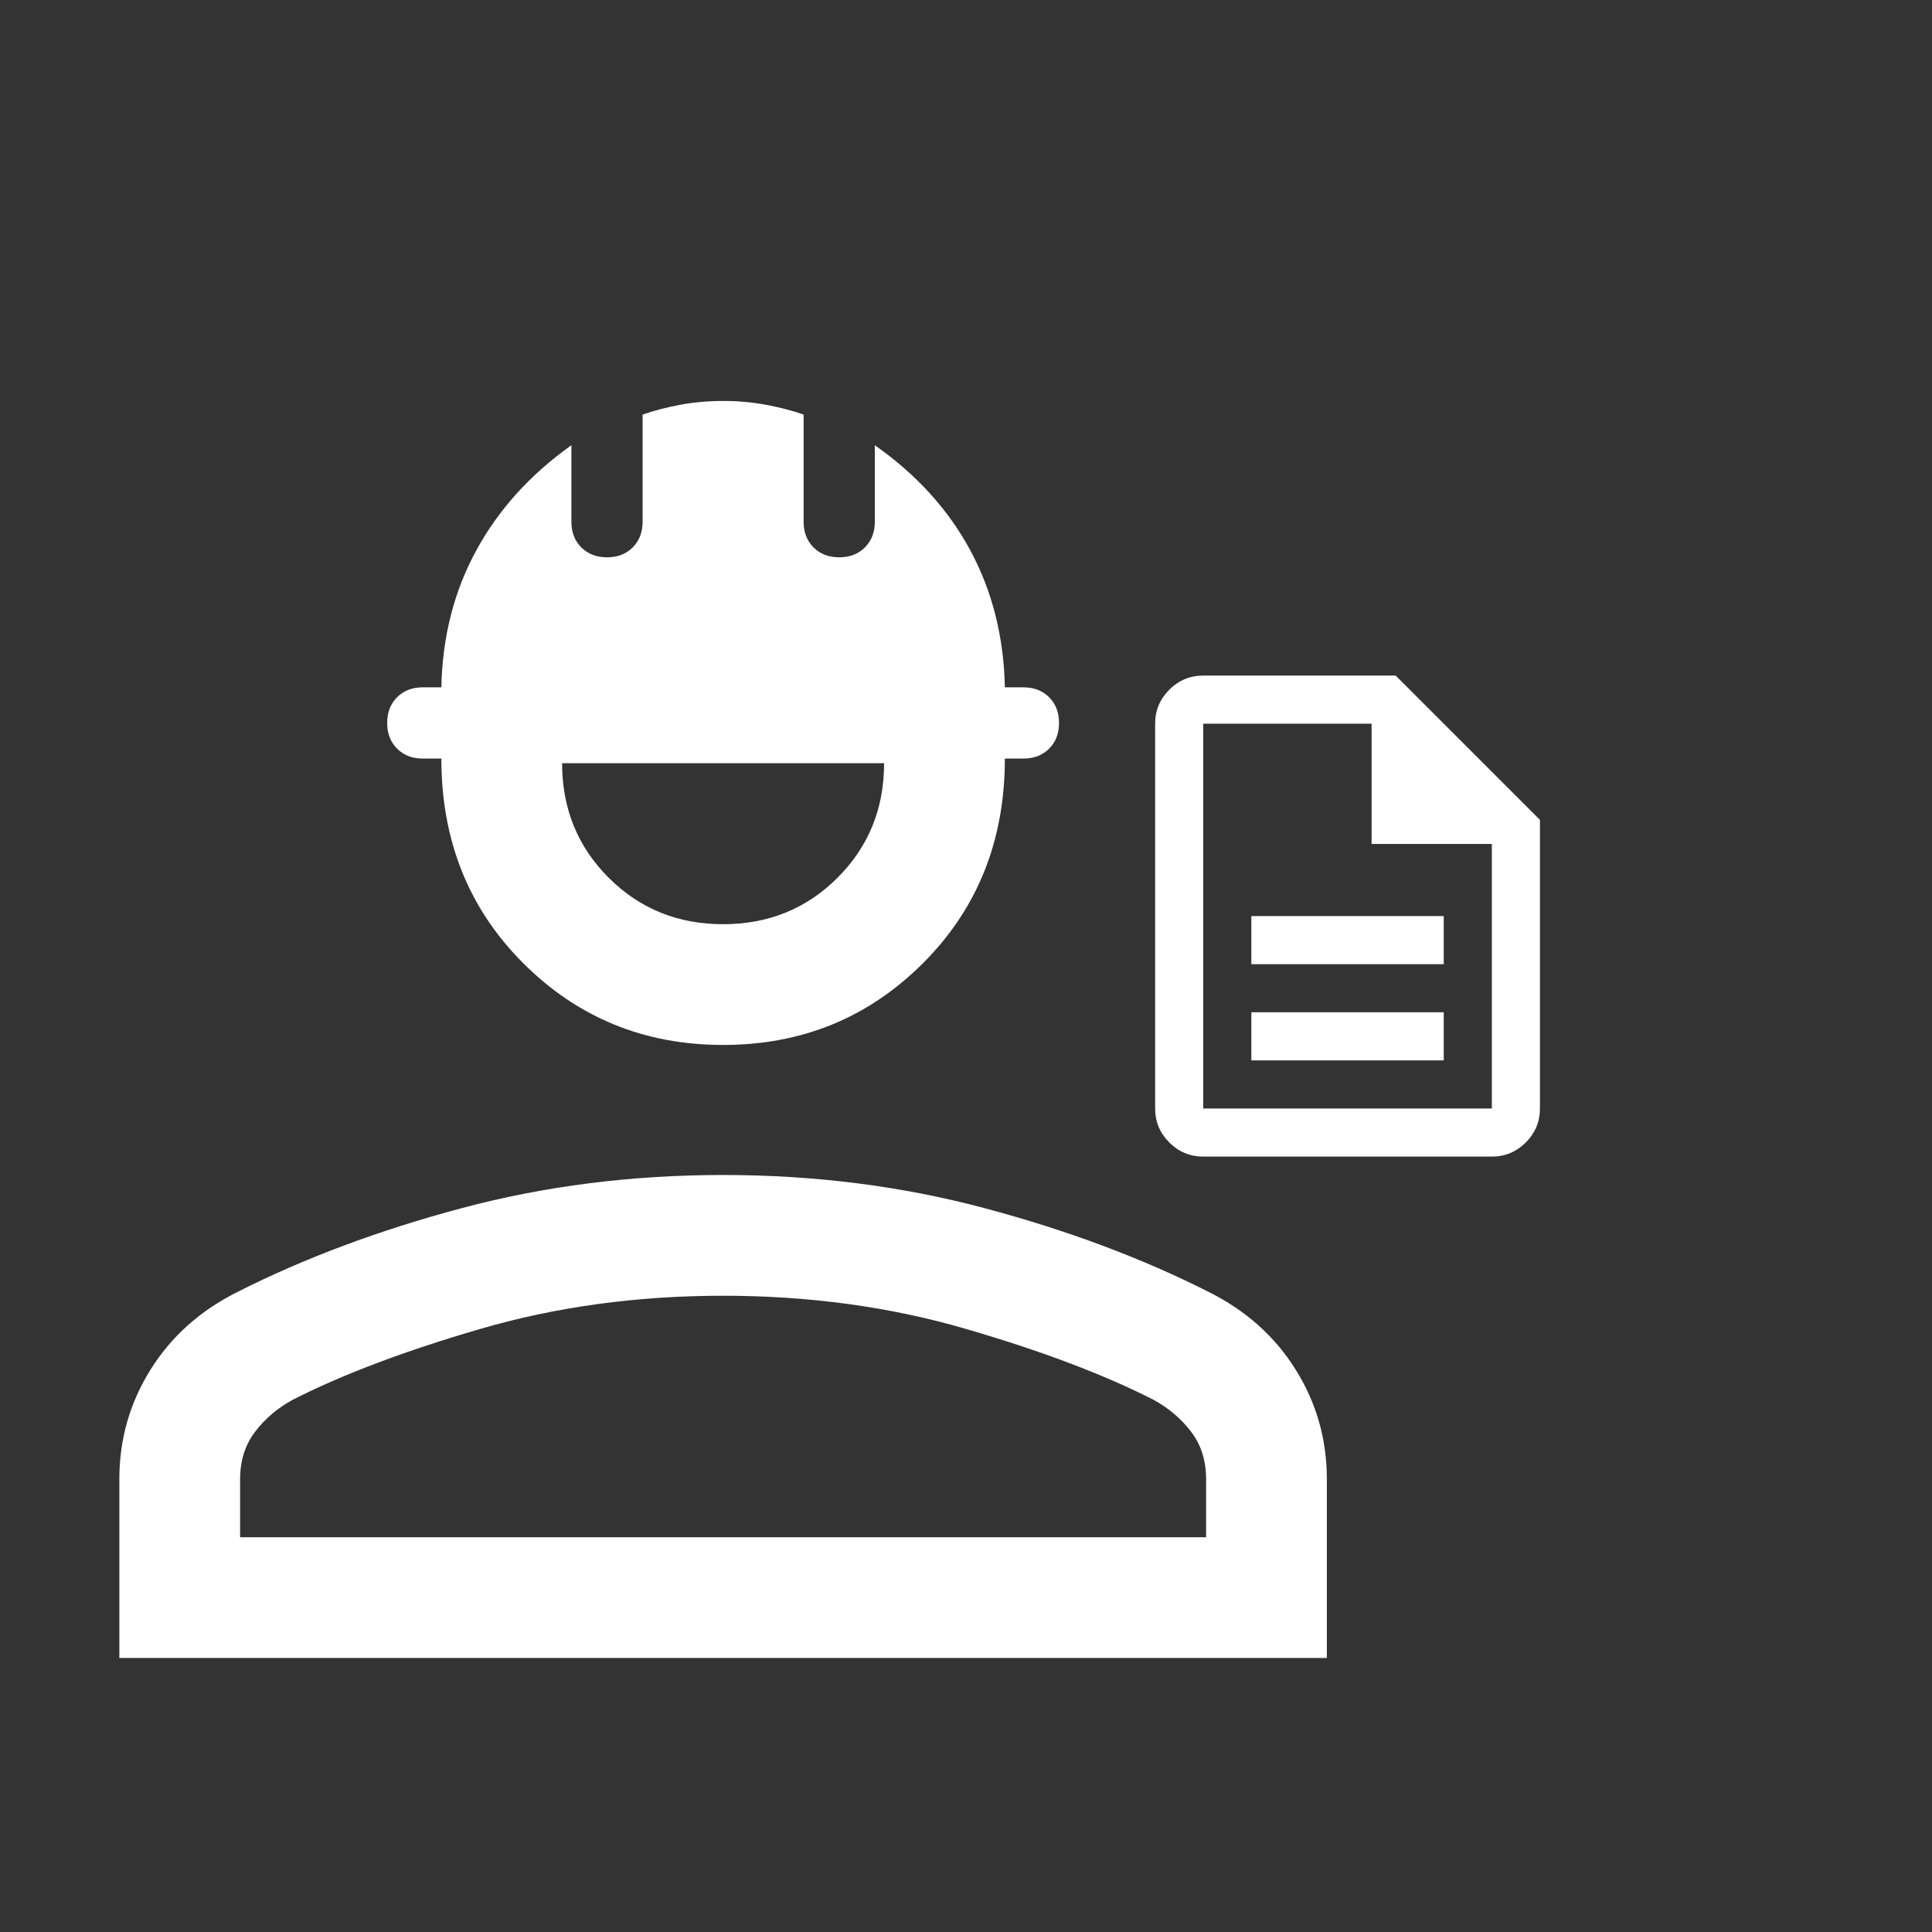 <?xml version="1.0" encoding="UTF-8" standalone="no"?>
<svg
   height="24"
   viewBox="0 -960 960 960"
   width="24"
   version="1.1"
   id="svg1"
   sodipodi:docname="engineering-data.svg"
   inkscape:version="1.3.2 (091e20ef0f, 2023-11-25, custom)"
   xml:space="preserve"
   xmlns:inkscape="http://www.inkscape.org/namespaces/inkscape"
   xmlns:sodipodi="http://sodipodi.sourceforge.net/DTD/sodipodi-0.dtd"
   xmlns="http://www.w3.org/2000/svg"
   xmlns:svg="http://www.w3.org/2000/svg"><rect x="0" y="-960" width="960" height="960" fill="#333333" stroke="none"/><defs
     id="defs1" /><sodipodi:namedview
     id="namedview1"
     pagecolor="#ffffff"
     bordercolor="#000000"
     borderopacity="0.25"
     inkscape:showpageshadow="2"
     inkscape:pageopacity="0.0"
     inkscape:pagecheckerboard="0"
     inkscape:deskcolor="#d1d1d1"
     inkscape:zoom="49.875"
     inkscape:cx="12.010025"
     inkscape:cy="10.937343"
     inkscape:window-width="2560"
     inkscape:window-height="1403"
     inkscape:window-x="2560"
     inkscape:window-y="0"
     inkscape:window-maximized="1"
     inkscape:current-layer="svg1" /><path
     d="m 59.309,-136.155 v -88.921 c 0,-19.693 5.154,-37.795 15.461,-54.308 10.308,-16.512 24.693,-29.384 43.154,-38.615 33.231,-16.82 70.41,-30.717 111.538,-41.692 41.128,-10.974 84.41,-16.461 129.845,-16.461 45.436,0 88.718,5.487 129.846,16.461 41.128,10.975 78.307,24.872 111.538,41.692 18.461,9.231 32.846,22.103 43.154,38.615 10.307,16.513 15.461,34.615 15.461,54.308 v 88.921 z m 59.998,-59.999 h 480 v -28.922 c 0,-9.129 -2.474,-16.949 -7.423,-23.462 -4.949,-6.513 -11.192,-11.82 -18.731,-15.923 -24.513,-12.513 -55.602,-24.257 -93.269,-35.231 -37.667,-10.975 -77.859,-16.462 -120.577,-16.462 -42.717,0 -82.909,5.487 -120.576,16.462 -37.667,10.974 -68.756,22.718 -93.269,35.231 -7.539,4.103 -13.782,9.41 -18.731,15.923 -4.949,6.513 -7.424,14.333 -7.424,23.462 z m 240,-244.615 c -39.127,0 -72.242,-13.551 -99.345,-40.654 -27.102,-27.102 -40.653,-60.986 -40.653,-101.653 h -9.231 c -5.231,0 -9.487,-1.641 -12.769,-4.923 -3.282,-3.282 -4.923,-7.538 -4.923,-12.769 0,-5.231 1.641,-9.487 4.923,-12.769 3.282,-3.282 7.538,-4.923 12.769,-4.923 h 9.231 c 0.513,-25.128 6.307,-47.833 17.384,-68.114 11.077,-20.282 26.82,-37.679 47.23,-52.192 v 38 c 0,5.231 1.641,9.487 4.923,12.769 3.282,3.282 7.538,4.923 12.769,4.923 5.231,0 9.487,-1.641 12.769,-4.923 3.282,-3.282 4.923,-7.538 4.923,-12.769 v -53.231 c 5.744,-2 12.013,-3.628 18.808,-4.885 6.795,-1.256 13.859,-1.884 21.192,-1.884 7.333,0 14.398,0.628 21.193,1.884 6.795,1.257 13.064,2.885 18.807,4.885 v 53.231 c 0,5.231 1.641,9.487 4.924,12.769 3.282,3.282 7.538,4.923 12.769,4.923 5.231,0 9.487,-1.641 12.769,-4.923 3.282,-3.282 4.923,-7.538 4.923,-12.769 v -38 c 20.666,14.513 36.473,31.91 47.422,52.192 10.949,20.281 16.679,42.986 17.192,68.114 h 9.231 c 5.231,0 9.487,1.641 12.769,4.923 3.282,3.282 4.923,7.538 4.923,12.769 0,5.231 -1.641,9.487 -4.923,12.769 -3.282,3.282 -7.538,4.923 -12.769,4.923 h -9.231 c 0,40.667 -13.551,74.551 -40.653,101.653 -27.103,27.103 -60.218,40.654 -99.346,40.654 z m 0,-59.999 c 22.513,0 41.475,-7.705 56.885,-23.115 15.41,-15.411 23.115,-34.372 23.115,-56.885 h -160 c 0,22.513 7.705,41.474 23.116,56.885 15.41,15.41 34.371,23.115 56.884,23.115 z"
     id="path1"
     style="fill:#ffffff"
     sodipodi:nodetypes="cscccscccsccccssccscccscsscssssscccsssssccsccscssscccssssscssscccss" /><path
     d="m 621.786,-433.099 h 95.603 v -23.901 H 621.786 Z m 0,-47.802 h 95.603 v -23.901 H 621.786 Z m -23.901,95.603 q -9.859,0 -16.88,-7.021 -7.021,-7.021 -7.021,-16.88 V -600.404 q 0,-9.859 7.021,-16.88 7.021,-7.021 16.88,-7.021 h 95.603 l 71.702,71.702 v 143.405 q 0,9.859 -7.021,16.88 -7.021,7.021 -16.88,7.021 z m 83.653,-155.355 v -59.752 h -83.653 v 191.206 h 143.405 v -131.454 z m -83.653,-59.752 v 59.752 -59.752 191.206 z"
     id="path1-2"
     style="stroke-width:0.299;fill:#ffffff" /></svg>
